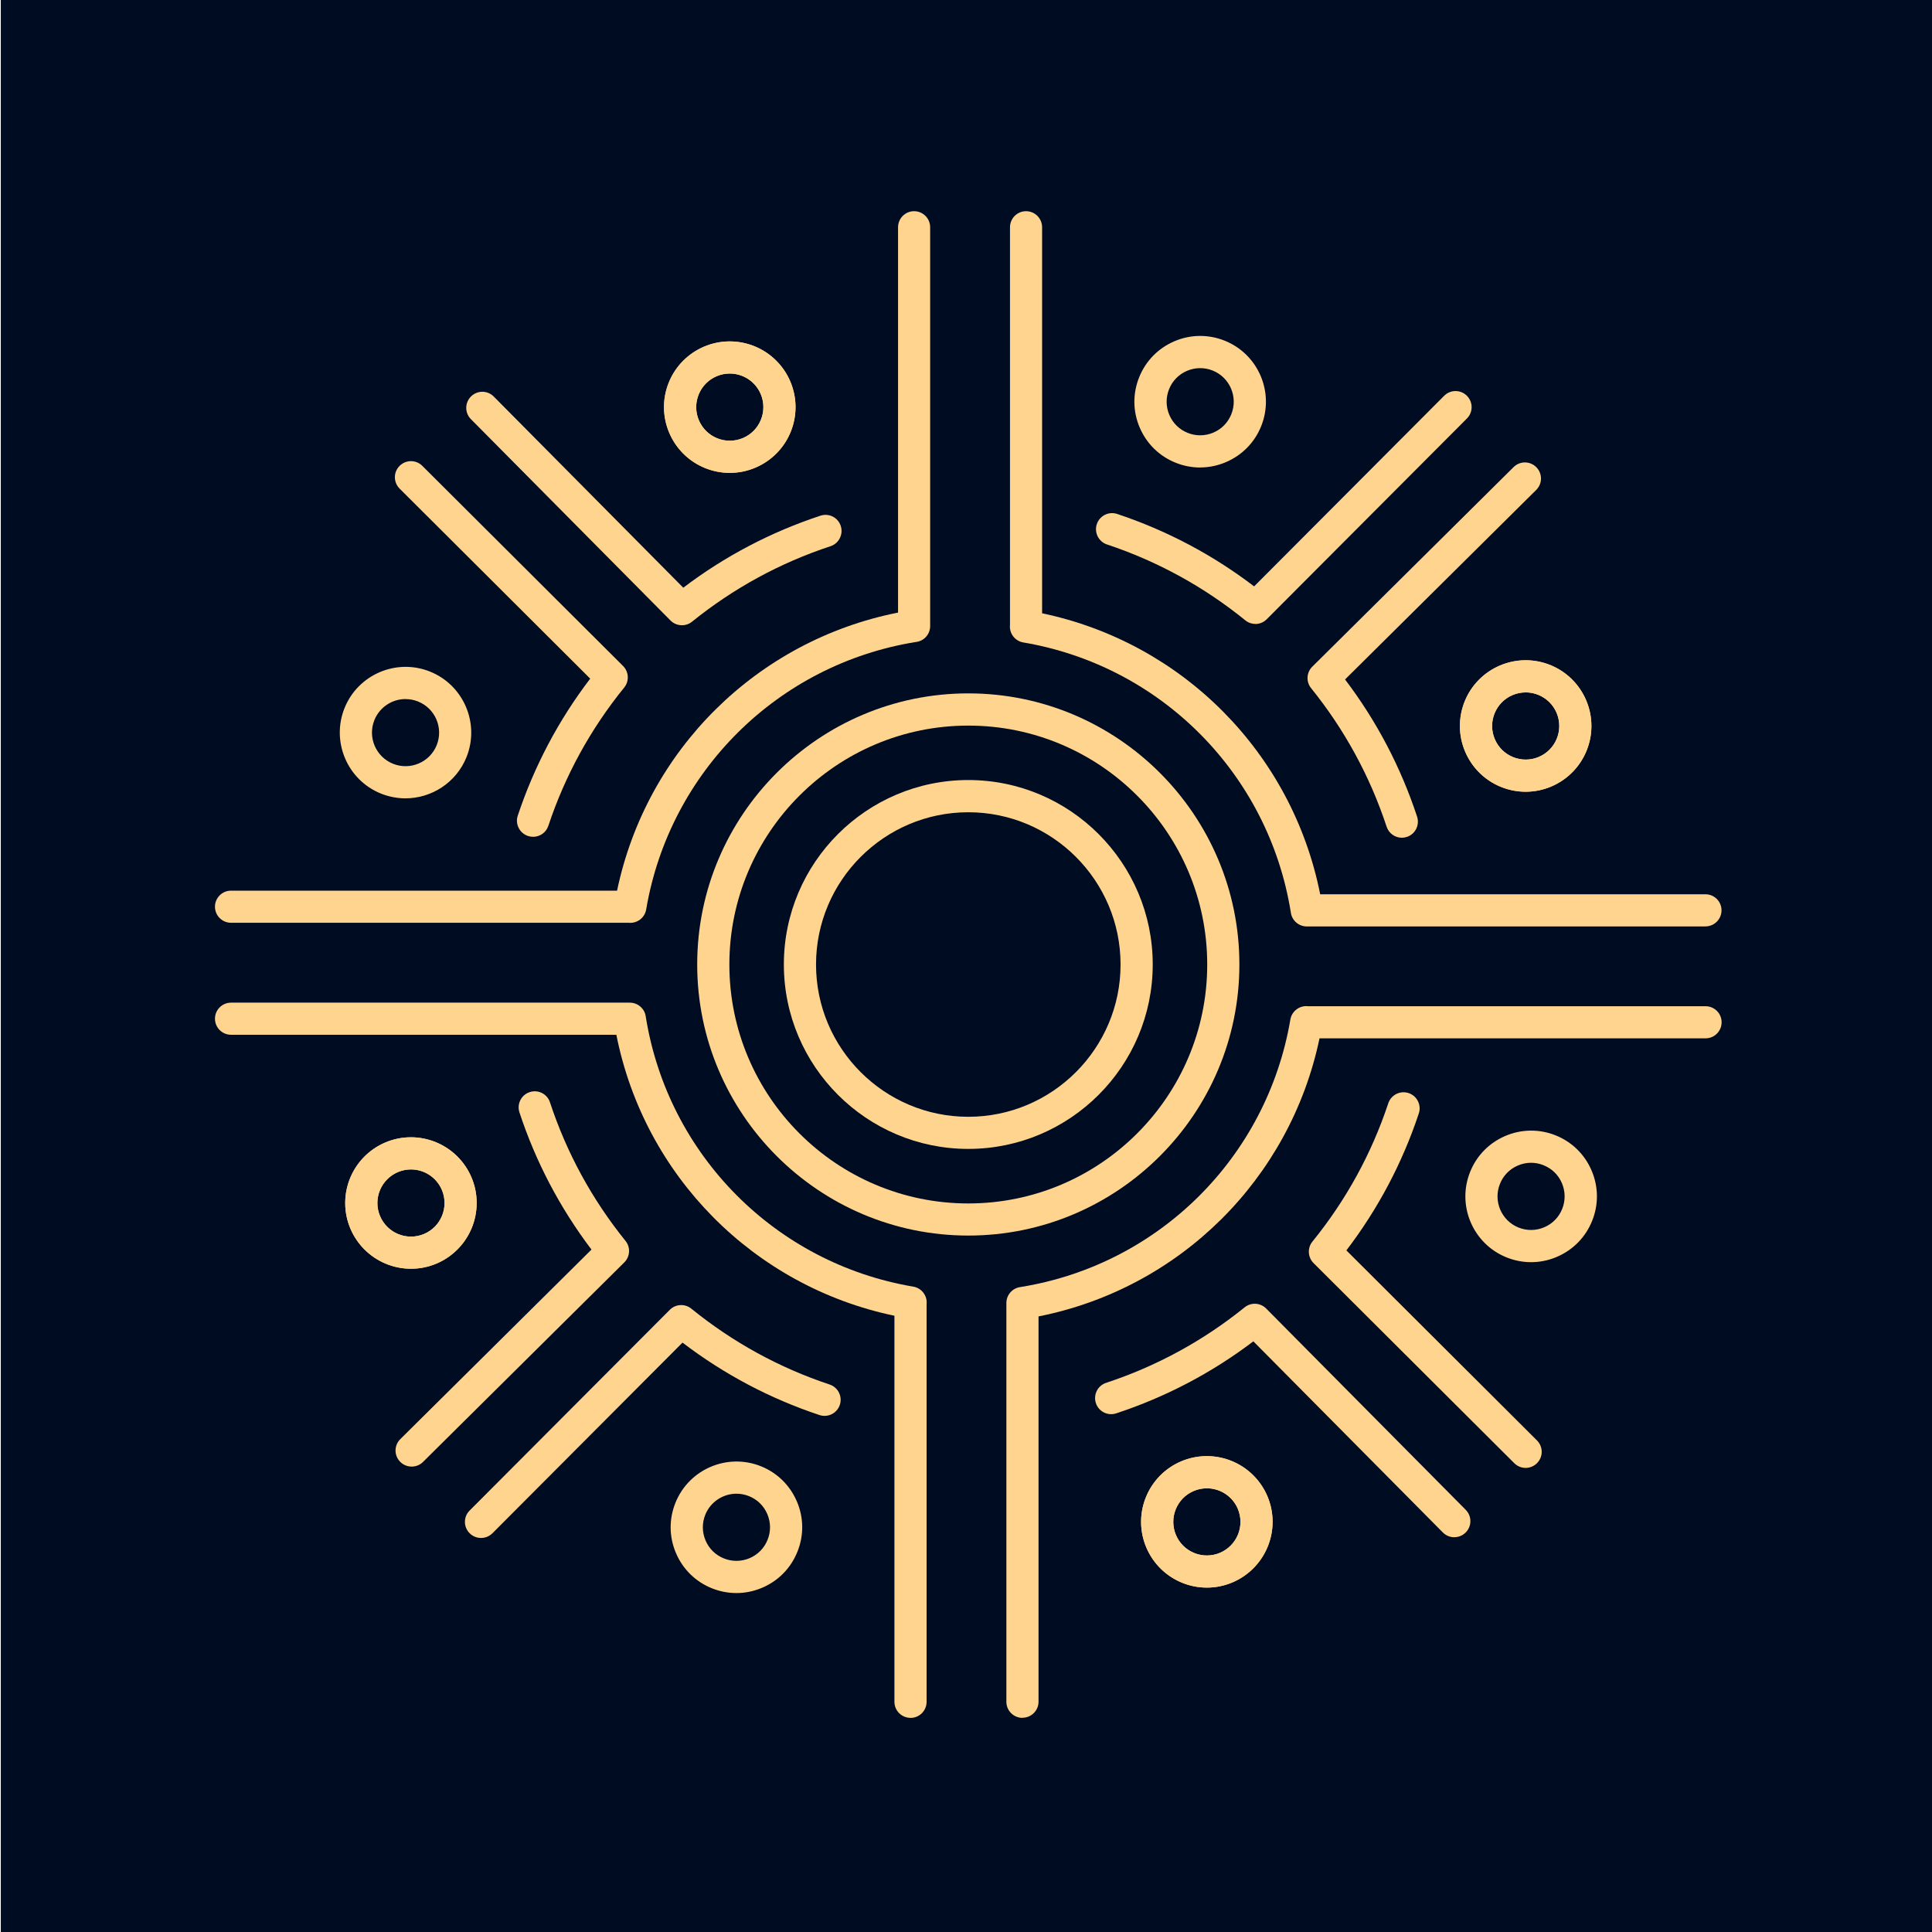 <?xml version="1.0" encoding="UTF-8"?>
<svg id="museum" xmlns="http://www.w3.org/2000/svg" viewBox="0 0 379 379">
  <rect x=".16" y="-.59" width="379.59" height="379.59" fill="#000c22"/>
  <g>
    <path d="M189.95,225.38c-19.95,0-36.18-16.23-36.18-36.18s16.23-36.18,36.18-36.18,36.18,16.23,36.18,36.18-16.23,36.18-36.18,36.18ZM189.95,159.34c-16.47,0-29.87,13.4-29.87,29.87s13.4,29.87,29.87,29.87,29.87-13.4,29.87-29.87-13.4-29.87-29.87-29.87Z" fill="#ffd48f"/>
    <path d="M189.95,242.38c-29.32,0-53.18-23.86-53.18-53.18s23.85-53.18,53.18-53.18,53.18,23.86,53.18,53.18-23.85,53.18-53.18,53.18ZM189.95,142.34c-25.84,0-46.87,21.02-46.87,46.87s21.02,46.87,46.87,46.87,46.87-21.02,46.87-46.87-21.02-46.87-46.87-46.87Z" fill="#ffd48f"/>
    <g>
      <path d="M123.66,181.04c-.12,0-.23,0-.35-.02H45.32c-1.74,0-3.15-1.41-3.15-3.15s1.41-3.15,3.15-3.15h75.73c5.77-27.6,27.46-49.07,55.12-54.55V44.58c0-1.74,1.41-3.15,3.15-3.15s3.15,1.41,3.15,3.15v78.23c0,1.55-1.12,2.87-2.65,3.11-.05,0-.11.02-.16.02-27.06,4.36-48.31,25.43-52.9,52.47-.14.83-.6,1.56-1.29,2.05-.54.38-1.18.58-1.83.58Z" fill="#ffd48f"/>
      <path d="M133.77,122.65c-.82,0-1.63-.31-2.24-.93l-39.15-39.49c-1.23-1.24-1.22-3.23.02-4.46,1.24-1.23,3.23-1.22,4.46.02l37.18,37.5c8.16-6.19,17.2-10.93,26.91-14.13,1.66-.55,3.44.35,3.98,2.01.54,1.65-.36,3.44-2.01,3.98-9.89,3.26-19.03,8.24-27.17,14.81-.58.47-1.28.7-1.98.7Z" fill="#ffd48f"/>
      <path d="M104.57,164.15c-.33,0-.67-.05-1-.16-1.65-.55-2.55-2.34-2-3.99,3.23-9.7,8-18.73,14.21-26.87l-37.39-37.28c-1.23-1.23-1.24-3.23,0-4.46,1.23-1.23,3.23-1.24,4.46,0l39.38,39.26c1.14,1.14,1.24,2.97.22,4.22-6.59,8.12-11.6,17.25-14.88,27.13-.44,1.32-1.67,2.16-2.99,2.16Z" fill="#ffd48f"/>
    </g>
    <g>
      <path d="M178.61,336.99c-1.74,0-3.15-1.41-3.15-3.15v-75.73c-27.6-5.77-49.07-27.46-54.55-55.12H45.32c-1.74,0-3.15-1.41-3.15-3.15s1.41-3.15,3.15-3.15h78.23c1.61,0,2.96,1.21,3.14,2.81,4.36,27.07,25.43,48.32,52.47,52.9,1.65.28,2.79,1.8,2.61,3.45v78c0,1.74-1.41,3.15-3.15,3.15Z" fill="#ffd48f"/>
      <path d="M80.75,287.7c-.81,0-1.62-.31-2.24-.93-1.23-1.24-1.22-3.23.02-4.46l37.5-37.18c-6.18-8.16-10.93-17.2-14.13-26.91-.54-1.65.35-3.44,2.01-3.98,1.66-.55,3.44.35,3.98,2.01,3.26,9.89,8.24,19.03,14.81,27.17,1.02,1.26.92,3.08-.23,4.22l-39.49,39.15c-.61.61-1.42.91-2.22.91Z" fill="#ffd48f"/>
      <path d="M94.36,301.7c-.81,0-1.61-.31-2.23-.92-1.23-1.23-1.24-3.23,0-4.46l39.27-39.38c1.14-1.14,2.96-1.24,4.22-.22,8.12,6.59,17.25,11.6,27.13,14.88,1.65.55,2.55,2.34,2,3.99-.55,1.65-2.33,2.55-3.99,2-9.7-3.22-18.73-8-26.87-14.21l-37.28,37.39c-.62.62-1.43.93-2.23.93Z" fill="#ffd48f"/>
    </g>
    <g>
      <path d="M200.57,336.99c-1.74,0-3.15-1.41-3.15-3.15v-78.23c0-1.63,1.23-2.96,2.81-3.14,27.06-4.36,48.31-25.43,52.9-52.47.14-.83.6-1.56,1.29-2.05.63-.45,1.42-.65,2.17-.56h77.99c1.74,0,3.15,1.41,3.15,3.15s-1.41,3.15-3.15,3.15h-75.73c-5.77,27.6-27.46,49.07-55.12,54.55v75.58c0,1.74-1.41,3.15-3.15,3.15Z" fill="#ffd48f"/>
      <path d="M285.29,301.56c-.81,0-1.62-.31-2.24-.93l-37.18-37.5c-8.16,6.19-17.2,10.93-26.91,14.13-1.66.54-3.44-.36-3.98-2.01-.54-1.65.35-3.44,2.01-3.98,9.89-3.26,19.03-8.24,27.17-14.81,1.26-1.02,3.08-.92,4.22.23l39.15,39.49c1.23,1.24,1.22,3.23-.02,4.46-.61.61-1.42.91-2.22.91Z" fill="#ffd48f"/>
      <path d="M299.29,287.96c-.81,0-1.61-.31-2.23-.92l-39.38-39.26c-1.14-1.14-1.24-2.97-.22-4.22,6.59-8.12,11.6-17.25,14.88-27.13.55-1.65,2.33-2.55,3.99-2,1.65.55,2.55,2.34,2,3.99-3.22,9.7-8,18.73-14.21,26.87l37.39,37.28c1.23,1.23,1.24,3.23,0,4.46-.62.62-1.43.93-2.23.93Z" fill="#ffd48f"/>
    </g>
    <g>
      <path d="M334.58,181.74h-78.23c-1.61,0-2.96-1.21-3.14-2.81-4.36-27.07-25.43-48.32-52.47-52.9-1.65-.28-2.79-1.8-2.61-3.45V44.58c0-1.74,1.41-3.15,3.15-3.15s3.15,1.41,3.15,3.15v75.73c27.6,5.77,49.07,27.46,54.55,55.12h75.58c1.74,0,3.15,1.41,3.15,3.15s-1.41,3.15-3.15,3.15Z" fill="#ffd48f"/>
      <path d="M275.01,164.34c-1.33,0-2.56-.84-3-2.17-3.26-9.89-8.24-19.03-14.81-27.17-1.02-1.26-.92-3.08.23-4.22l39.49-39.15c1.24-1.23,3.23-1.22,4.46.02,1.23,1.24,1.22,3.23-.02,4.46l-37.5,37.18c6.19,8.16,10.93,17.2,14.13,26.91.54,1.65-.35,3.44-2.01,3.98-.33.11-.66.16-.99.16Z" fill="#ffd48f"/>
      <path d="M246.28,122.4c-.7,0-1.4-.23-1.99-.71-8.12-6.59-17.25-11.6-27.13-14.88-1.65-.55-2.55-2.34-2-3.99.55-1.65,2.33-2.55,3.99-2,9.7,3.23,18.73,8,26.87,14.21l37.28-37.39c1.23-1.23,3.23-1.24,4.46,0,1.23,1.23,1.24,3.23,0,4.46l-39.27,39.38c-.61.61-1.42.93-2.24.93Z" fill="#ffd48f"/>
    </g>
    <g>
      <path d="M143.16,92.76c-7.11,0-12.9-5.78-12.9-12.89s5.79-12.89,12.9-12.89,12.9,5.78,12.9,12.89-5.79,12.89-12.9,12.89ZM143.16,73.28c-3.63,0-6.59,2.95-6.59,6.59s2.95,6.59,6.59,6.59,6.59-2.95,6.59-6.59-2.95-6.59-6.59-6.59Z" fill="#ffd48f"/>
      <path d="M143.16,92.77c-1.62,0-3.25-.31-4.8-.93-3.2-1.28-5.7-3.73-7.06-6.9-1.36-3.17-1.4-6.67-.12-9.87,1.28-3.2,3.73-5.7,6.9-7.06,6.54-2.8,14.13.24,16.93,6.78,1.36,3.17,1.4,6.67.12,9.87-1.28,3.2-3.73,5.7-6.9,7.06h0c-1.63.7-3.35,1.05-5.07,1.05ZM143.15,73.28c-.86,0-1.74.17-2.58.53-1.62.69-2.87,1.97-3.52,3.61-.65,1.63-.63,3.42.06,5.04.69,1.62,1.97,2.87,3.61,3.52,1.63.65,3.42.63,5.04-.06h0c1.62-.69,2.87-1.97,3.52-3.61.65-1.63.63-3.42-.06-5.04-1.07-2.5-3.51-3.99-6.07-3.99Z" fill="#ffd48f"/>
      <path d="M79.54,156.61c-1.59,0-3.21-.3-4.78-.92-6.6-2.64-9.82-10.16-7.18-16.77,2.64-6.6,10.17-9.82,16.76-7.18,6.6,2.64,9.82,10.16,7.18,16.77h0c-2.02,5.03-6.87,8.1-11.99,8.1ZM79.56,137.13c-2.61,0-5.09,1.57-6.12,4.14-1.35,3.37.29,7.21,3.67,8.56,3.37,1.35,7.21-.29,8.56-3.66h0c1.35-3.37-.29-7.21-3.67-8.56-.8-.32-1.63-.47-2.44-.47ZM88.6,147.34h.01-.01Z" fill="#ffd48f"/>
    </g>
    <g>
      <path d="M80.62,248.89c-7.11,0-12.9-5.78-12.9-12.9s5.79-12.89,12.9-12.89,12.89,5.78,12.89,12.89-5.78,12.9-12.89,12.9ZM80.62,229.41c-3.63,0-6.59,2.95-6.59,6.59s2.95,6.59,6.59,6.59,6.58-2.95,6.58-6.59-2.95-6.59-6.58-6.59Z" fill="#ffd48f"/>
      <path d="M80.63,248.89c-5.01,0-9.78-2.93-11.87-7.82-2.8-6.54.25-14.13,6.78-16.93,6.53-2.8,14.13.24,16.93,6.78h0c2.8,6.54-.25,14.13-6.78,16.93-1.65.71-3.37,1.04-5.06,1.04ZM80.61,229.41c-.86,0-1.74.17-2.58.53-3.34,1.43-4.89,5.31-3.46,8.65,1.43,3.34,5.31,4.89,8.65,3.46,3.34-1.43,4.89-5.31,3.46-8.65h0c-1.07-2.5-3.51-3.99-6.07-3.99Z" fill="#ffd48f"/>
      <path d="M144.47,312.51c-1.62,0-3.25-.31-4.8-.93-3.2-1.28-5.71-3.73-7.06-6.9-1.36-3.17-1.4-6.67-.11-9.87,2.64-6.6,10.16-9.82,16.76-7.18h0c3.2,1.28,5.7,3.73,7.06,6.9,1.36,3.17,1.4,6.67.11,9.87-1.28,3.2-3.73,5.71-6.9,7.06-1.63.7-3.35,1.05-5.07,1.05ZM144.47,293.02c-2.61,0-5.09,1.57-6.12,4.14-.65,1.63-.63,3.42.06,5.04.69,1.62,1.97,2.87,3.61,3.52,1.63.65,3.42.63,5.04-.06,1.62-.69,2.87-1.97,3.52-3.61.66-1.63.63-3.42-.06-5.04-.69-1.62-1.97-2.87-3.61-3.52-.8-.32-1.63-.47-2.44-.47Z" fill="#ffd48f"/>
    </g>
    <g>
      <path d="M236.75,311.44c-7.11,0-12.9-5.79-12.9-12.9s5.79-12.89,12.9-12.89,12.89,5.78,12.89,12.89-5.78,12.9-12.89,12.9ZM236.75,291.96c-3.63,0-6.59,2.95-6.59,6.59s2.95,6.59,6.59,6.59,6.59-2.95,6.59-6.59-2.95-6.59-6.59-6.59Z" fill="#ffd48f"/>
      <path d="M236.75,311.44c-1.62,0-3.25-.31-4.8-.93-3.2-1.28-5.7-3.73-7.06-6.9-1.35-3.17-1.4-6.67-.11-9.87,1.28-3.2,3.73-5.71,6.9-7.06,6.53-2.79,14.13.24,16.93,6.78,2.8,6.54-.25,14.13-6.78,16.93-1.63.7-3.35,1.05-5.07,1.05ZM236.74,291.96c-.86,0-1.74.17-2.58.53h0c-1.62.69-2.87,1.97-3.52,3.61-.65,1.63-.63,3.42.06,5.04.69,1.62,1.97,2.87,3.61,3.52,1.63.65,3.42.63,5.04-.06,3.34-1.43,4.89-5.31,3.46-8.65-1.07-2.5-3.51-3.99-6.06-3.99ZM232.91,289.59h.01-.01Z" fill="#ffd48f"/>
      <path d="M300.36,247.6c-1.62,0-3.25-.31-4.8-.93-6.6-2.64-9.82-10.16-7.17-16.77,1.28-3.2,3.73-5.7,6.9-7.06,3.17-1.35,6.67-1.4,9.87-.12,3.2,1.28,5.71,3.73,7.06,6.9,1.36,3.17,1.4,6.67.11,9.87-1.28,3.2-3.73,5.7-6.9,7.06-1.63.7-3.35,1.05-5.07,1.05ZM300.35,228.1c-.88,0-1.76.18-2.59.54-1.62.69-2.87,1.97-3.52,3.61-1.35,3.37.29,7.21,3.66,8.56,1.63.65,3.42.63,5.04-.06,1.62-.69,2.87-1.97,3.52-3.61.65-1.63.63-3.42-.06-5.04-.69-1.62-1.97-2.87-3.61-3.52-.79-.32-1.62-.48-2.45-.48Z" fill="#ffd48f"/>
    </g>
    <g>
      <path d="M299.29,155.31c-7.11,0-12.89-5.78-12.89-12.89s5.78-12.89,12.89-12.89,12.9,5.78,12.9,12.89-5.79,12.89-12.9,12.89ZM299.29,135.83c-3.63,0-6.58,2.95-6.58,6.59s2.95,6.59,6.58,6.59,6.59-2.95,6.59-6.59-2.95-6.59-6.59-6.59Z" fill="#ffd48f"/>
      <path d="M299.29,155.32c-1.62,0-3.25-.31-4.8-.93-3.2-1.28-5.7-3.73-7.06-6.9-1.36-3.17-1.4-6.67-.12-9.87,1.28-3.2,3.73-5.7,6.9-7.06,3.17-1.35,6.67-1.4,9.87-.12,3.2,1.28,5.7,3.73,7.06,6.9,1.35,3.17,1.4,6.67.11,9.87-1.28,3.2-3.73,5.7-6.9,7.06-1.63.7-3.35,1.05-5.07,1.05ZM299.29,135.83c-.88,0-1.76.18-2.59.53-1.62.69-2.87,1.97-3.52,3.61-.65,1.63-.63,3.42.06,5.04.69,1.62,1.97,2.87,3.61,3.52,1.63.65,3.42.63,5.04-.06,1.62-.69,2.87-1.97,3.52-3.61.65-1.63.63-3.42-.06-5.04-.69-1.62-1.97-2.87-3.61-3.52-.79-.32-1.62-.48-2.45-.48Z" fill="#ffd48f"/>
      <path d="M235.44,91.71c-1.62,0-3.25-.31-4.8-.93h0c-3.2-1.28-5.71-3.73-7.06-6.9-1.36-3.17-1.4-6.67-.11-9.87,1.28-3.2,3.73-5.7,6.9-7.06,3.17-1.36,6.67-1.4,9.87-.12,6.6,2.64,9.82,10.16,7.17,16.76-1.28,3.2-3.73,5.7-6.9,7.06-1.63.7-3.35,1.05-5.07,1.05ZM232.99,84.92c1.63.65,3.42.63,5.04-.06,1.62-.69,2.87-1.97,3.52-3.61,1.35-3.37-.29-7.21-3.66-8.56-1.63-.65-3.42-.63-5.04.06-1.62.69-2.87,1.97-3.52,3.61-.65,1.63-.63,3.42.06,5.04.69,1.62,1.97,2.87,3.61,3.52h0Z" fill="#ffd48f"/>
    </g>
  </g>
</svg>